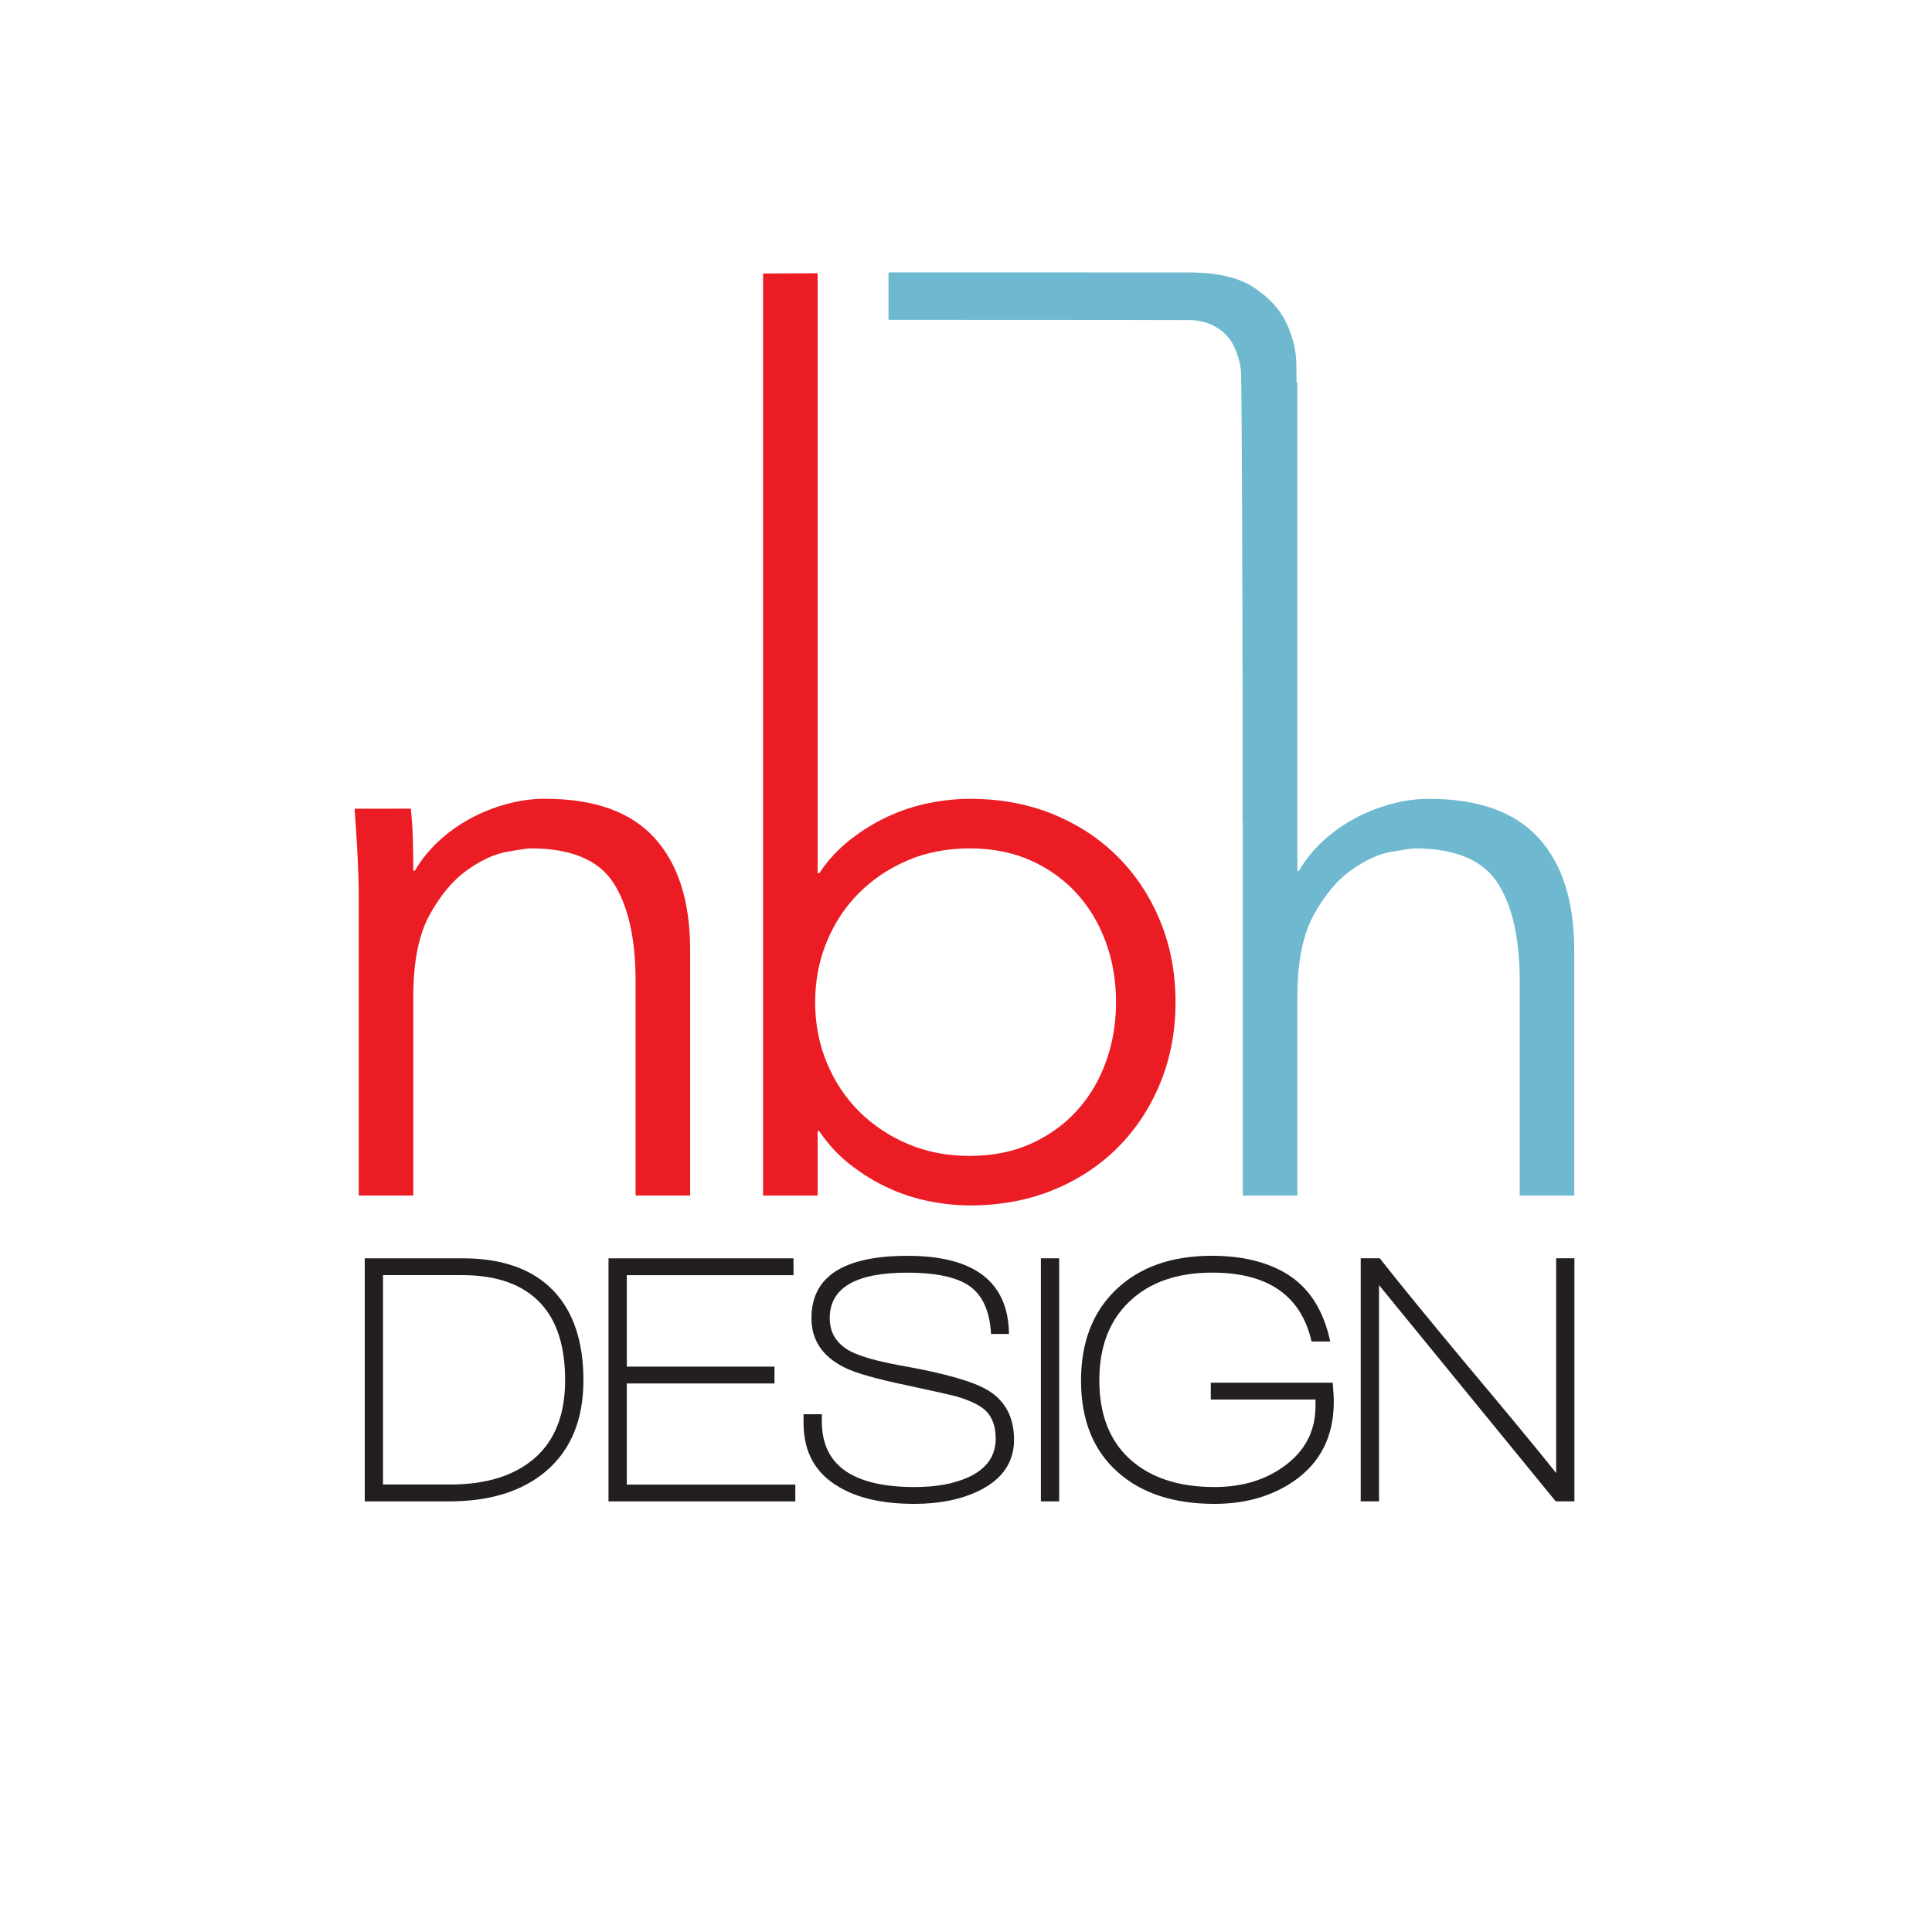 <?xml version="1.0" encoding="utf-8"?>
<!-- Generator: Adobe Illustrator 24.1.3, SVG Export Plug-In . SVG Version: 6.00 Build 0)  -->
<svg version="1.1" xmlns="http://www.w3.org/2000/svg" xmlns:xlink="http://www.w3.org/1999/xlink" x="0px" y="0px"
	 viewBox="0 0 566.93 566.93" style="enable-background:new 0 0 566.93 566.93;" xml:space="preserve">
<style type="text/css">
	.st0{fill:#737373;}
	.st1{fill:#EC1C24;}
	.st2{fill:#FFFFFF;stroke:#231F20;stroke-miterlimit:10;}
	.st3{fill:#231F20;}
	.st4{fill:none;stroke:#231F20;stroke-miterlimit:10;}
	.st5{fill:none;stroke:#FFFFFF;stroke-miterlimit:10;}
	.st6{fill:#EA1F27;}
	.st7{fill:#221F1F;}
	.st8{fill:#6FB9D0;}
	.st9{fill:#FFFFFF;}
</style>
<g id="BG">
</g>
<g id="Layer_6">
</g>
<g id="NBH_-_Logo">
	<g id="Walkway_Bold_1_">
		<g>
			<g>
				<path class="st3" d="M131.75,440.57l-24.72,0l0-71.33l28.72,0c11.71,0,20.62,3.19,26.72,9.58c5.82,6.17,8.73,14.9,8.73,26.2
					c0,11.64-3.72,20.58-11.15,26.83C153.1,437.66,143.67,440.57,131.75,440.57z M158.58,382.39c-5.12-5.47-12.77-8.21-22.94-8.21
					l-23.25,0l0,61.44l19.67,0c10.67,0,18.96-2.6,24.88-7.79c5.93-5.19,8.89-12.8,8.89-22.83
					C165.83,395.05,163.42,387.51,158.58,382.39z"/>
				<path class="st3" d="M178.56,440.57l0-71.33l54.29,0l0,4.95l-48.92,0l0,26.83l43.34,0l0,4.95l-43.34,0l0,29.67l49.45,0v4.94
					L178.56,440.57z"/>
				<path class="st3" d="M268.3,441.3c-9.18,0-16.55-1.65-22.09-4.95c-6.94-4-10.42-10.27-10.42-18.83V415h5.37l0,2.11
					c0,12.84,9.08,19.25,27.25,19.25c6.24,0,11.47-0.95,15.67-2.84c5.4-2.45,8.1-6.24,8.1-11.36c0-3.58-0.98-6.31-2.94-8.21
					c-1.62-1.54-4.39-2.91-8.31-4.1c-2.11-0.56-7.09-1.68-14.94-3.37c-9.05-1.89-15.15-3.64-18.3-5.26
					c-6.39-3.23-9.58-8.03-9.58-14.41c0-12.2,9.4-18.3,28.2-18.3c19.63,0,29.56,7.64,29.77,22.93h-5.26
					c-0.42-7.36-2.94-12.31-7.57-14.83c-3.79-2.1-9.43-3.16-16.94-3.16c-15.22,0-22.83,4.46-22.83,13.36c0,4.35,2.06,7.61,6.21,9.79
					c2.88,1.47,7.75,2.84,14.63,4.1c12.76,2.25,21.29,4.67,25.56,7.26c5.12,3.09,7.68,7.93,7.68,14.52c0,6.59-3.4,11.57-10.21,14.94
					C282.09,440,275.74,441.3,268.3,441.3z"/>
				<path class="st3" d="M305.44,440.57l0-71.33l5.37,0l0,71.33H305.44z"/>
				<path class="st3" d="M379.61,434.67c-6.46,4.42-14.21,6.63-23.25,6.63c-11.92,0-21.35-3.09-28.3-9.26
					c-7.23-6.38-10.84-15.36-10.84-26.93c0-11.29,3.46-20.22,10.37-26.77c6.9-6.56,16.25-9.84,28.04-9.84
					c8.76,0,16.06,1.75,21.88,5.26c6.59,4,10.87,10.63,12.83,19.88h-5.47c-3.09-13.46-12.8-20.2-29.14-20.2
					c-10.24,0-18.32,2.81-24.25,8.42c-5.93,5.61-8.89,13.33-8.89,23.15c0,10.03,3,17.76,9.01,23.2c6.01,5.43,14.28,8.15,24.81,8.15
					c8.08,0,14.93-2.07,20.55-6.21c6.04-4.42,9.06-10.27,9.06-17.57v-1.89l-30.72,0l0-4.95l35.77,0c0.21,2.31,0.32,4.18,0.32,5.58
					C391.39,421.49,387.46,429.27,379.61,434.67z"/>
				<path class="st3" d="M456.51,440.56l-51.85-63.46l0,63.46l-5.37,0l0-71.33l5.58,0c6.03,7.65,14.65,18.2,25.88,31.67
					c12.14,14.45,20.76,24.9,25.89,31.35l0-63.02h5.36l0,71.33H456.51z"/>
			</g>
		</g>
	</g>
	<g>
		<path class="st8" d="M461.95,350.83l0-72.04c0-14.23-3.47-25.19-10.43-32.86c-6.95-7.68-17.7-11.52-32.25-11.52
			c-3.72,0-7.48,0.53-11.29,1.58c-3.8,1.05-7.4,2.5-10.79,4.36c-3.39,1.86-6.47,4.09-9.22,6.67c-2.75,2.59-5.02,5.42-6.78,8.49
			h-0.49l0-143.29h-0.25c-0.02-3.44-0.04-5.7-0.07-6.23c-0.16-3.79-1.17-7.61-3.03-11.47c-1.86-3.86-5.02-7.26-9.46-10.19
			c-4.19-2.77-10.16-4.23-17.88-4.39c-0.22,0-28.42,0-89.28-0.01l0,13.92c61.36,0.02,88.77,0.04,89.15,0.08
			c2.75,0.24,5.04,0.9,6.86,1.98c2.35,1.39,4.09,3.21,5.22,5.45c1.13,2.24,1.85,4.67,2.18,7.29c0.33,2.64,0.49,92.84,0.49,95.46
			l0,36.97h0.07l0,109.75h16.01l0-58.21c0-10.35,1.61-18.43,4.85-24.25c3.23-5.83,6.91-10.19,11.03-13.1
			c4.12-2.91,8.04-4.69,11.76-5.34c3.72-0.64,5.98-0.97,6.8-0.97c11.8,0,19.88,3.36,24.26,10.06c4.36,6.71,6.54,16.37,6.54,28.99
			l0,62.82L461.95,350.83z"/>
		<path class="st1" d="M239.2,294.07c0-6.3,1.13-12.2,3.4-17.71c2.27-5.49,5.41-10.27,9.45-14.31c4.04-4.04,8.81-7.23,14.31-9.59
			c5.5-2.33,11.56-3.51,18.2-3.51c6.62,0,12.57,1.18,17.83,3.51c5.26,2.35,9.74,5.54,13.46,9.59c3.71,4.04,6.58,8.81,8.61,14.31
			c2.02,5.5,3.03,11.4,3.03,17.71c0,6.31-1.01,12.21-3.03,17.71c-2.02,5.5-4.89,10.27-8.61,14.31c-3.72,4.04-8.21,7.24-13.46,9.58
			c-5.25,2.34-11.2,3.52-17.83,3.52c-6.64,0-12.7-1.17-18.2-3.52c-5.5-2.34-10.27-5.54-14.31-9.58c-4.04-4.04-7.19-8.81-9.45-14.31
			C240.33,306.28,239.2,300.38,239.2,294.07 M223.92,80.26l0,270.57l16.01,0l0-18.92l0.48,0c2.58,3.88,5.66,7.19,9.22,9.94
			c3.55,2.75,7.27,5.02,11.16,6.79c3.88,1.78,7.87,3.07,12,3.88c4.12,0.81,8.04,1.21,11.76,1.21c8.89,0,17.01-1.5,24.38-4.48
			c7.35-3,13.7-7.16,19.04-12.49c5.33-5.34,9.49-11.65,12.49-18.92c2.99-7.28,4.49-15.19,4.49-23.77c0-8.57-1.5-16.49-4.49-23.77
			c-2.99-7.27-7.15-13.58-12.49-18.92c-5.34-5.34-11.69-9.49-19.04-12.49c-7.36-2.99-15.48-4.48-24.38-4.48
			c-3.72,0-7.64,0.4-11.76,1.21c-4.13,0.81-8.13,2.1-12,3.88c-3.89,1.77-7.61,4.04-11.16,6.79c-3.55,2.76-6.64,6.06-9.22,9.94h-0.48
			l0-176.05L223.92,80.26z"/>
		<path class="st1" d="M104.05,237.31c0.32,4.21,0.61,8.65,0.85,13.34c0.24,4.69,0.36,8.57,0.36,11.64l0,88.53l16.01,0l0-58.21
			c0-10.35,1.61-18.44,4.85-24.25c3.24-5.83,6.92-10.19,11.04-13.1c4.12-2.91,8.04-4.69,11.76-5.34c3.71-0.65,5.98-0.97,6.79-0.97
			c11.8,0,19.89,3.36,24.26,10.06c4.36,6.72,6.54,16.37,6.54,28.99l0,62.82h16.01l0-72.04c0-14.23-3.47-25.19-10.43-32.87
			c-6.96-7.68-17.7-11.52-32.25-11.52c-3.73,0-7.49,0.53-11.29,1.58c-3.8,1.05-7.4,2.5-10.79,4.36c-3.39,1.86-6.47,4.09-9.21,6.67
			c-2.75,2.59-5.02,5.42-6.79,8.49h-0.48c0-3.07-0.04-6.1-0.12-9.1c-0.09-2.99-0.29-6.02-0.6-9.09L104.05,237.31z"/>
	</g>
</g>
<g id="NBH_-_Socials_3">
</g>
<g id="NBH_-_Socials_2">
</g>
<g id="NBH_-_Socials">
</g>
</svg>
